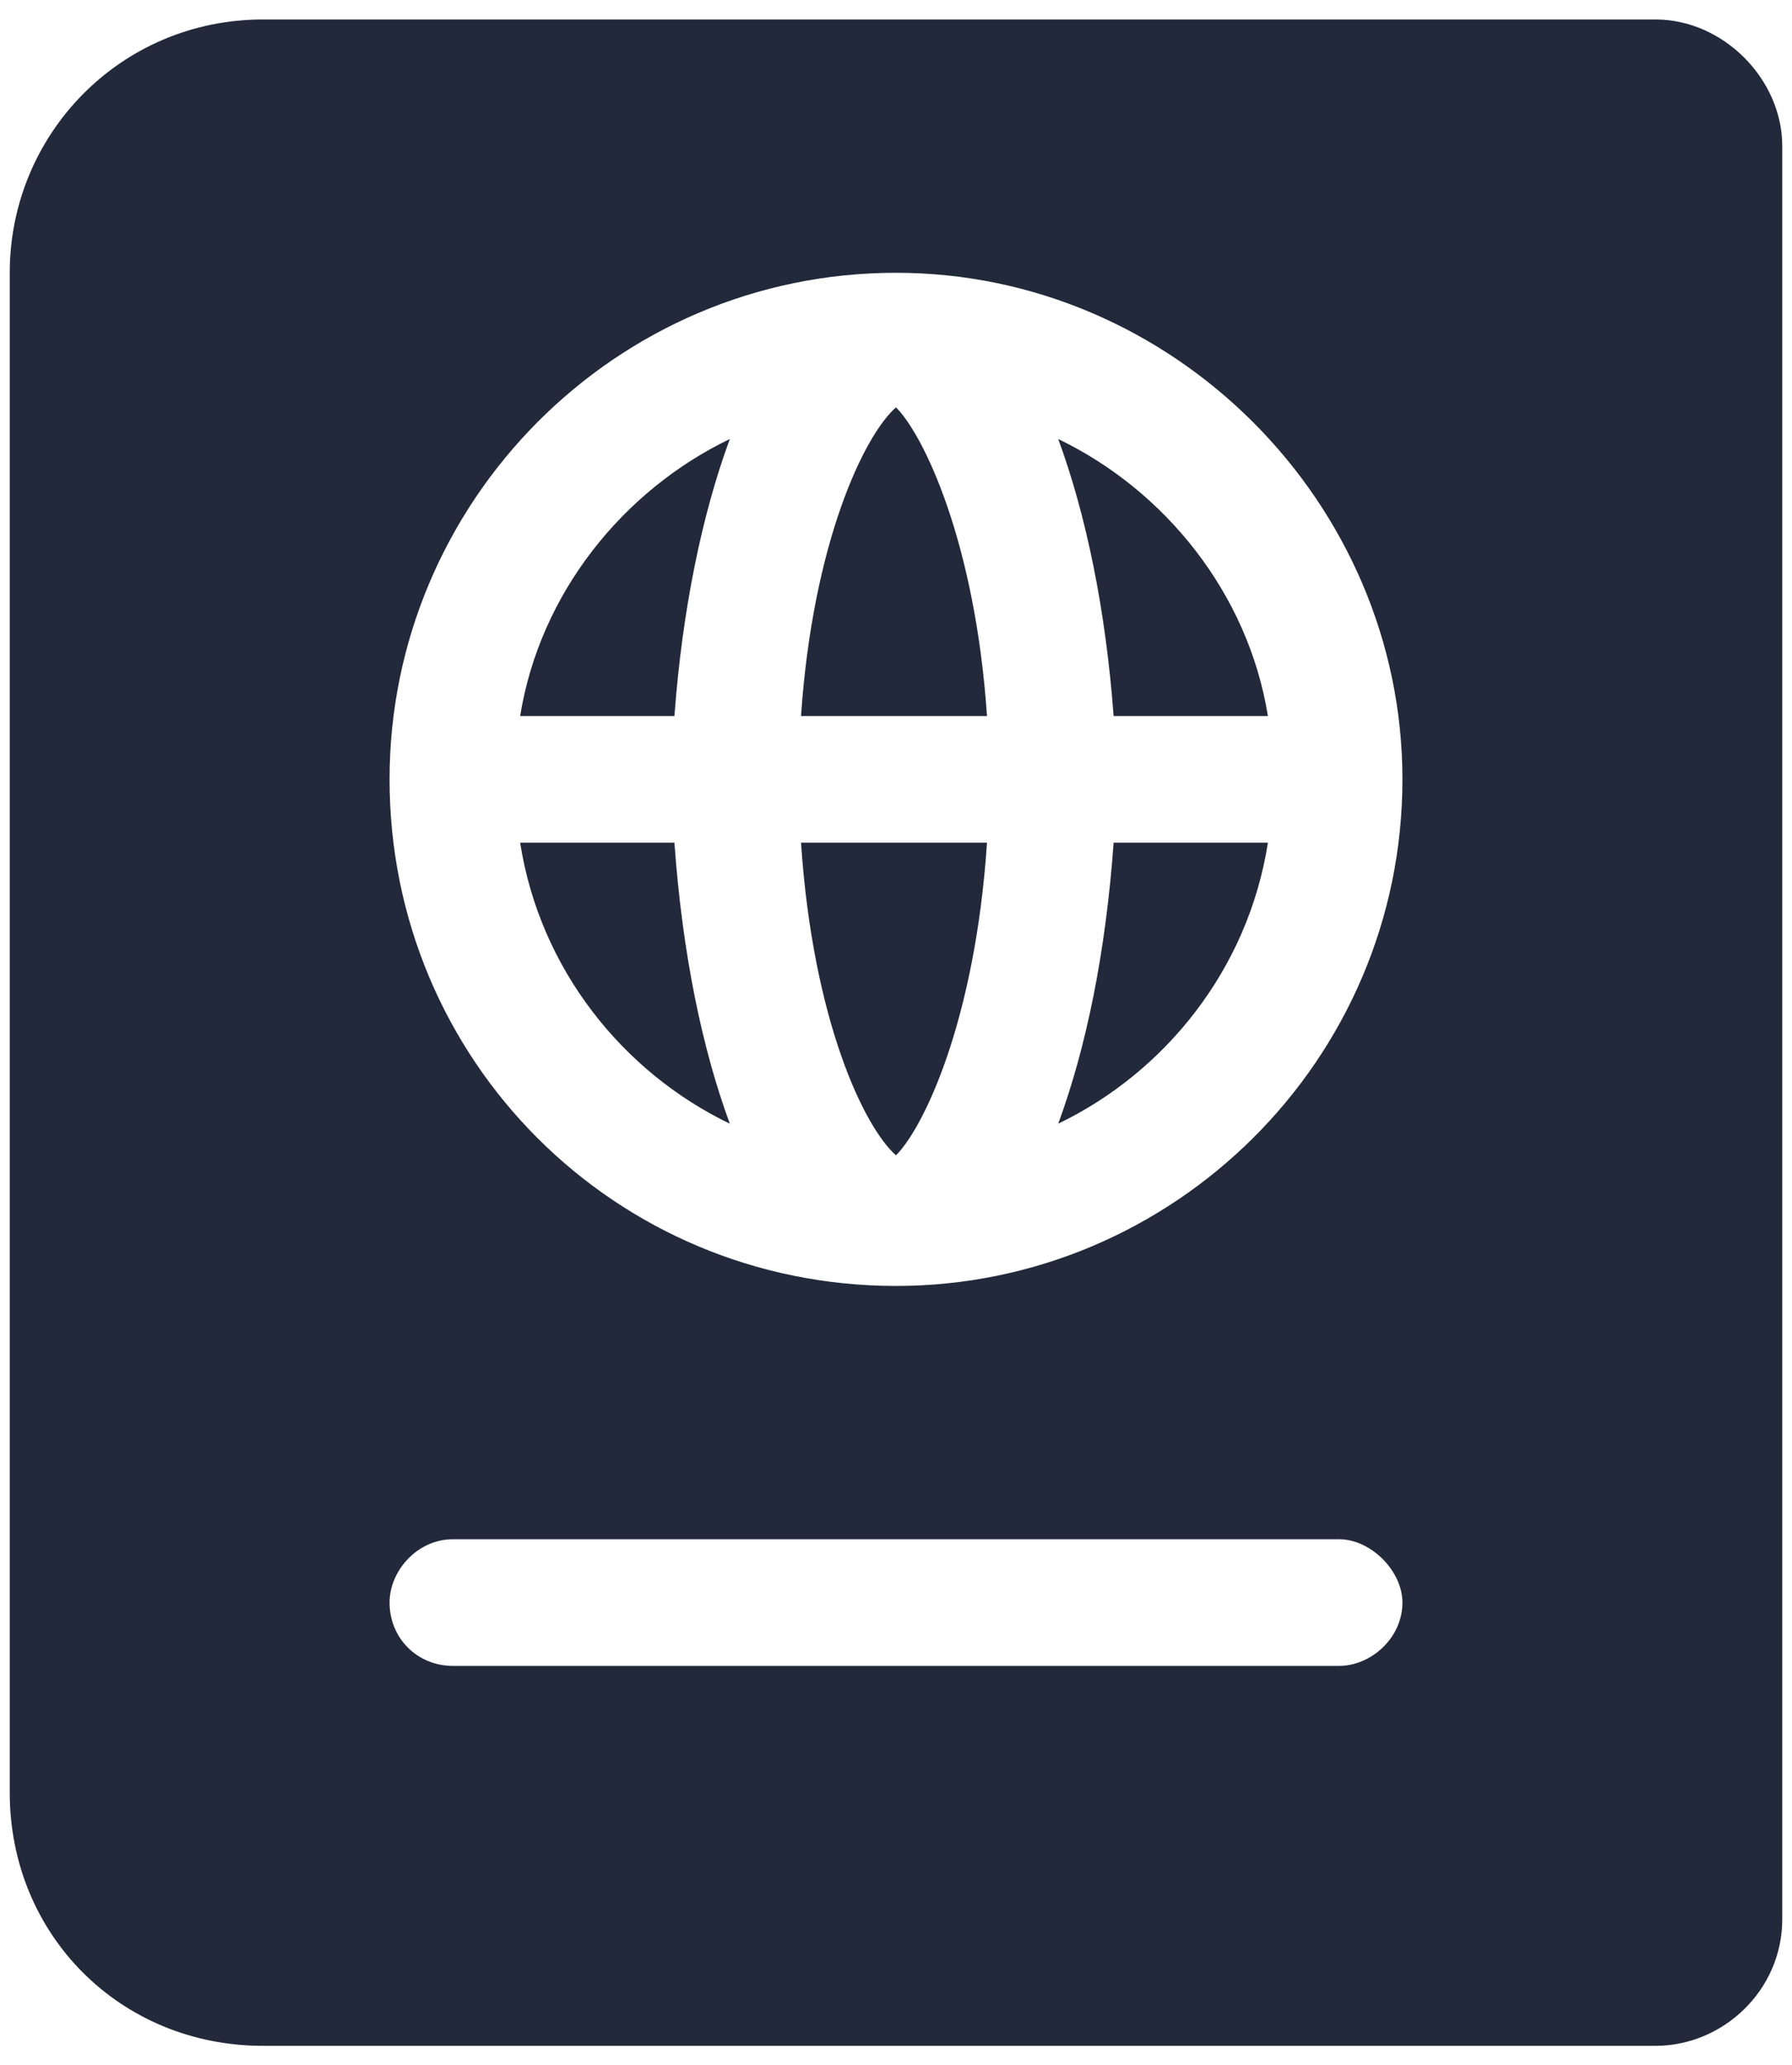 <svg width="46" height="53" viewBox="0 0 46 53" fill="none" xmlns="http://www.w3.org/2000/svg">
<path d="M13.352 18.375H17.312C17.516 15.633 18.023 13.195 18.734 11.266C15.992 12.586 13.859 15.227 13.352 18.375ZM13.352 21.625C13.859 24.875 15.992 27.516 18.734 28.836C18.023 26.906 17.516 24.469 17.312 21.625H13.352ZM23 29.648C23.711 28.938 25.031 26.195 25.336 21.625H20.562C20.867 26.195 22.188 28.938 23 29.648ZM20.562 18.375H25.336C25.031 13.906 23.711 11.164 23 10.453C22.188 11.164 20.867 13.906 20.562 18.375ZM27.164 28.836C29.906 27.516 32.039 24.875 32.547 21.625H28.586C28.383 24.469 27.875 26.906 27.164 28.836ZM42.5 0.5H6.75C3.094 0.5 0.25 3.445 0.25 7V46C0.25 49.656 3.094 52.5 6.75 52.5H42.5C44.227 52.5 45.75 51.078 45.75 49.25V3.75C45.75 2.023 44.227 0.5 42.5 0.5ZM34.375 42.75H11.625C10.711 42.75 10 42.039 10 41.125C10 40.312 10.711 39.5 11.625 39.5H34.375C35.188 39.5 36 40.312 36 41.125C36 42.039 35.188 42.75 34.375 42.75ZM23 33C15.789 33 10 27.211 10 20C10 12.891 15.789 7 23 7C30.109 7 36 12.891 36 20C36 27.211 30.109 33 23 33ZM27.164 11.266C27.875 13.195 28.383 15.633 28.586 18.375H32.547C32.039 15.227 29.906 12.586 27.164 11.266Z" fill="#21293A"/>
</svg>
